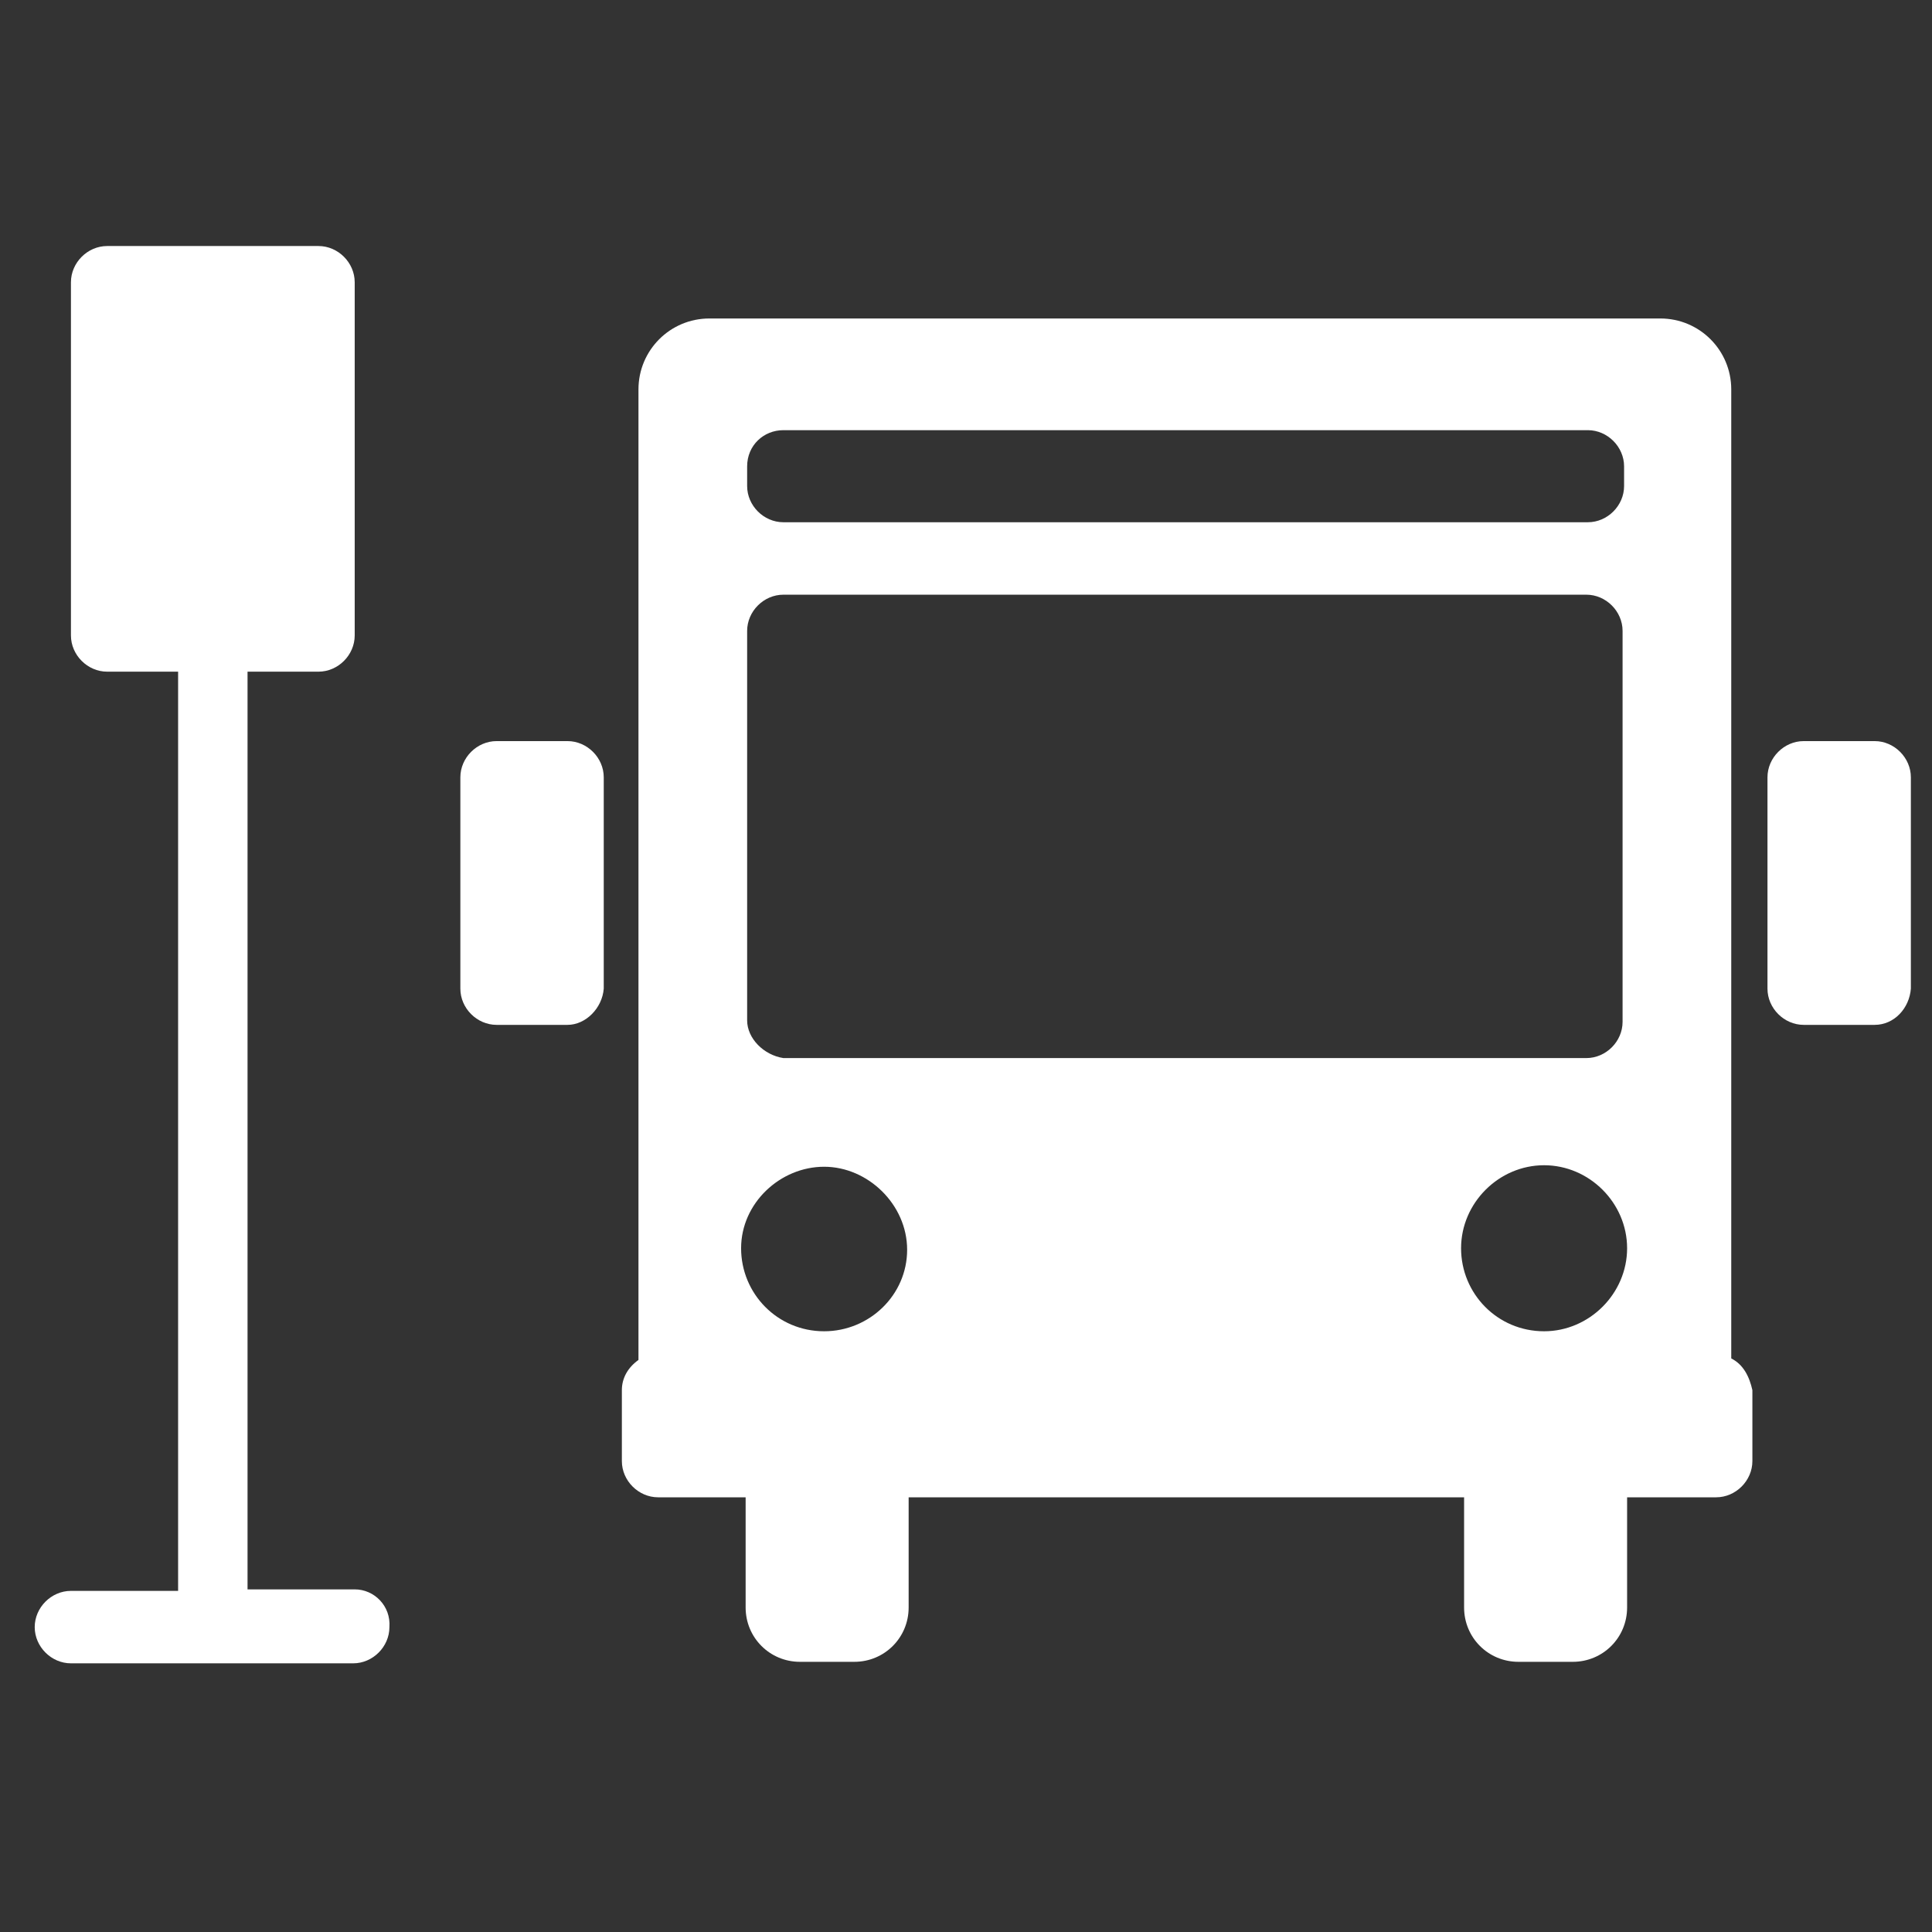 <!DOCTYPE svg PUBLIC "-//W3C//DTD SVG 1.1//EN" "http://www.w3.org/Graphics/SVG/1.1/DTD/svg11.dtd">
<!-- Uploaded to: SVG Repo, www.svgrepo.com, Transformed by: SVG Repo Mixer Tools -->
<svg fill="#ffffff" height="800px" width="800px" version="1.1" id="_x31_" xmlns="http://www.w3.org/2000/svg" xmlns:xlink="http://www.w3.org/1999/xlink" viewBox="0 0 128 128" xml:space="preserve">
<rect x="0" y="0" width="128" height="128" fill="#333333" stroke="none"/>
<g id="SVGRepo_bgCarrier" stroke-width="0"/>
<g id="SVGRepo_tracerCarrier" stroke-linecap="round" stroke-linejoin="round"/>
<g id="SVGRepo_iconCarrier"> <path id="_x33_" d="M114.7,90V25.8c0-2.6-2.1-4.7-4.7-4.7H47c-2.6,0-4.7,2.1-4.7,4.7v64.3c-0.7,0.5-1.1,1.2-1.1,2v4.7 c0,1.3,1.1,2.4,2.4,2.4h5.8v7.3c0,2,1.6,3.6,3.6,3.6h3.6c2,0,3.6-1.6,3.6-3.6v-7.3h36.8v7.3c0,2,1.6,3.6,3.6,3.6h3.6 c2,0,3.6-1.6,3.6-3.6v-7.3h5.9c1.3,0,2.4-1.1,2.4-2.4v-4.7C115.9,91.2,115.5,90.4,114.7,90z M51.9,28.5h53.3c1.3,0,2.4,1.1,2.4,2.4 v1.3c0,1.3-1.1,2.4-2.4,2.4H51.9c-1.3,0-2.4-1.1-2.4-2.4v-1.3C49.5,29.5,50.6,28.5,51.9,28.5z M54.6,88.2c-3.1,0-5.5-2.5-5.5-5.5 s2.6-5.4,5.5-5.4s5.5,2.5,5.5,5.5S57.6,88.2,54.6,88.2z M49.5,67.6V41.8c0-1.3,1.1-2.4,2.4-2.4h53.2c1.3,0,2.4,1.1,2.4,2.4v25.9 c0,1.3-1.1,2.4-2.4,2.4H51.9C50.6,69.9,49.5,68.8,49.5,67.6z M102.3,88.2c-3.1,0-5.5-2.5-5.5-5.5s2.5-5.5,5.5-5.5 c3,0,5.5,2.5,5.5,5.5S105.3,88.2,102.3,88.2z"/> <path id="_x32__1_" d="M37.6,67.9h-4.7c-1.3,0-2.4-1.1-2.4-2.4v-14c0-1.3,1.1-2.4,2.4-2.4h4.7c1.3,0,2.4,1.1,2.4,2.4v14 C39.9,66.8,38.8,67.9,37.6,67.9z"/> <path id="_x32_" d="M124.2,67.9h-4.7c-1.3,0-2.4-1.1-2.4-2.4v-14c0-1.3,1.1-2.4,2.4-2.4h4.7c1.3,0,2.4,1.1,2.4,2.4v14 C126.5,66.8,125.5,67.9,124.2,67.9z"/> <path id="_x31__1_" d="M23.5,105.3h-7.1V44.5h4.7c1.3,0,2.4-1.1,2.4-2.4V18.7c0-1.3-1.1-2.4-2.4-2.4h-14c-1.3,0-2.4,1.1-2.4,2.4 v23.4c0,1.3,1.1,2.4,2.4,2.4h4.7v60.9H4.7c-1.3,0-2.4,1.1-2.4,2.4c0,1.3,1.1,2.4,2.4,2.4H14c0,0,0,0,0.1,0c0,0,0,0,0.1,0h9.2 c1.3,0,2.4-1.1,2.4-2.4C25.9,106.4,24.8,105.3,23.5,105.3z"/> </g>
</svg>